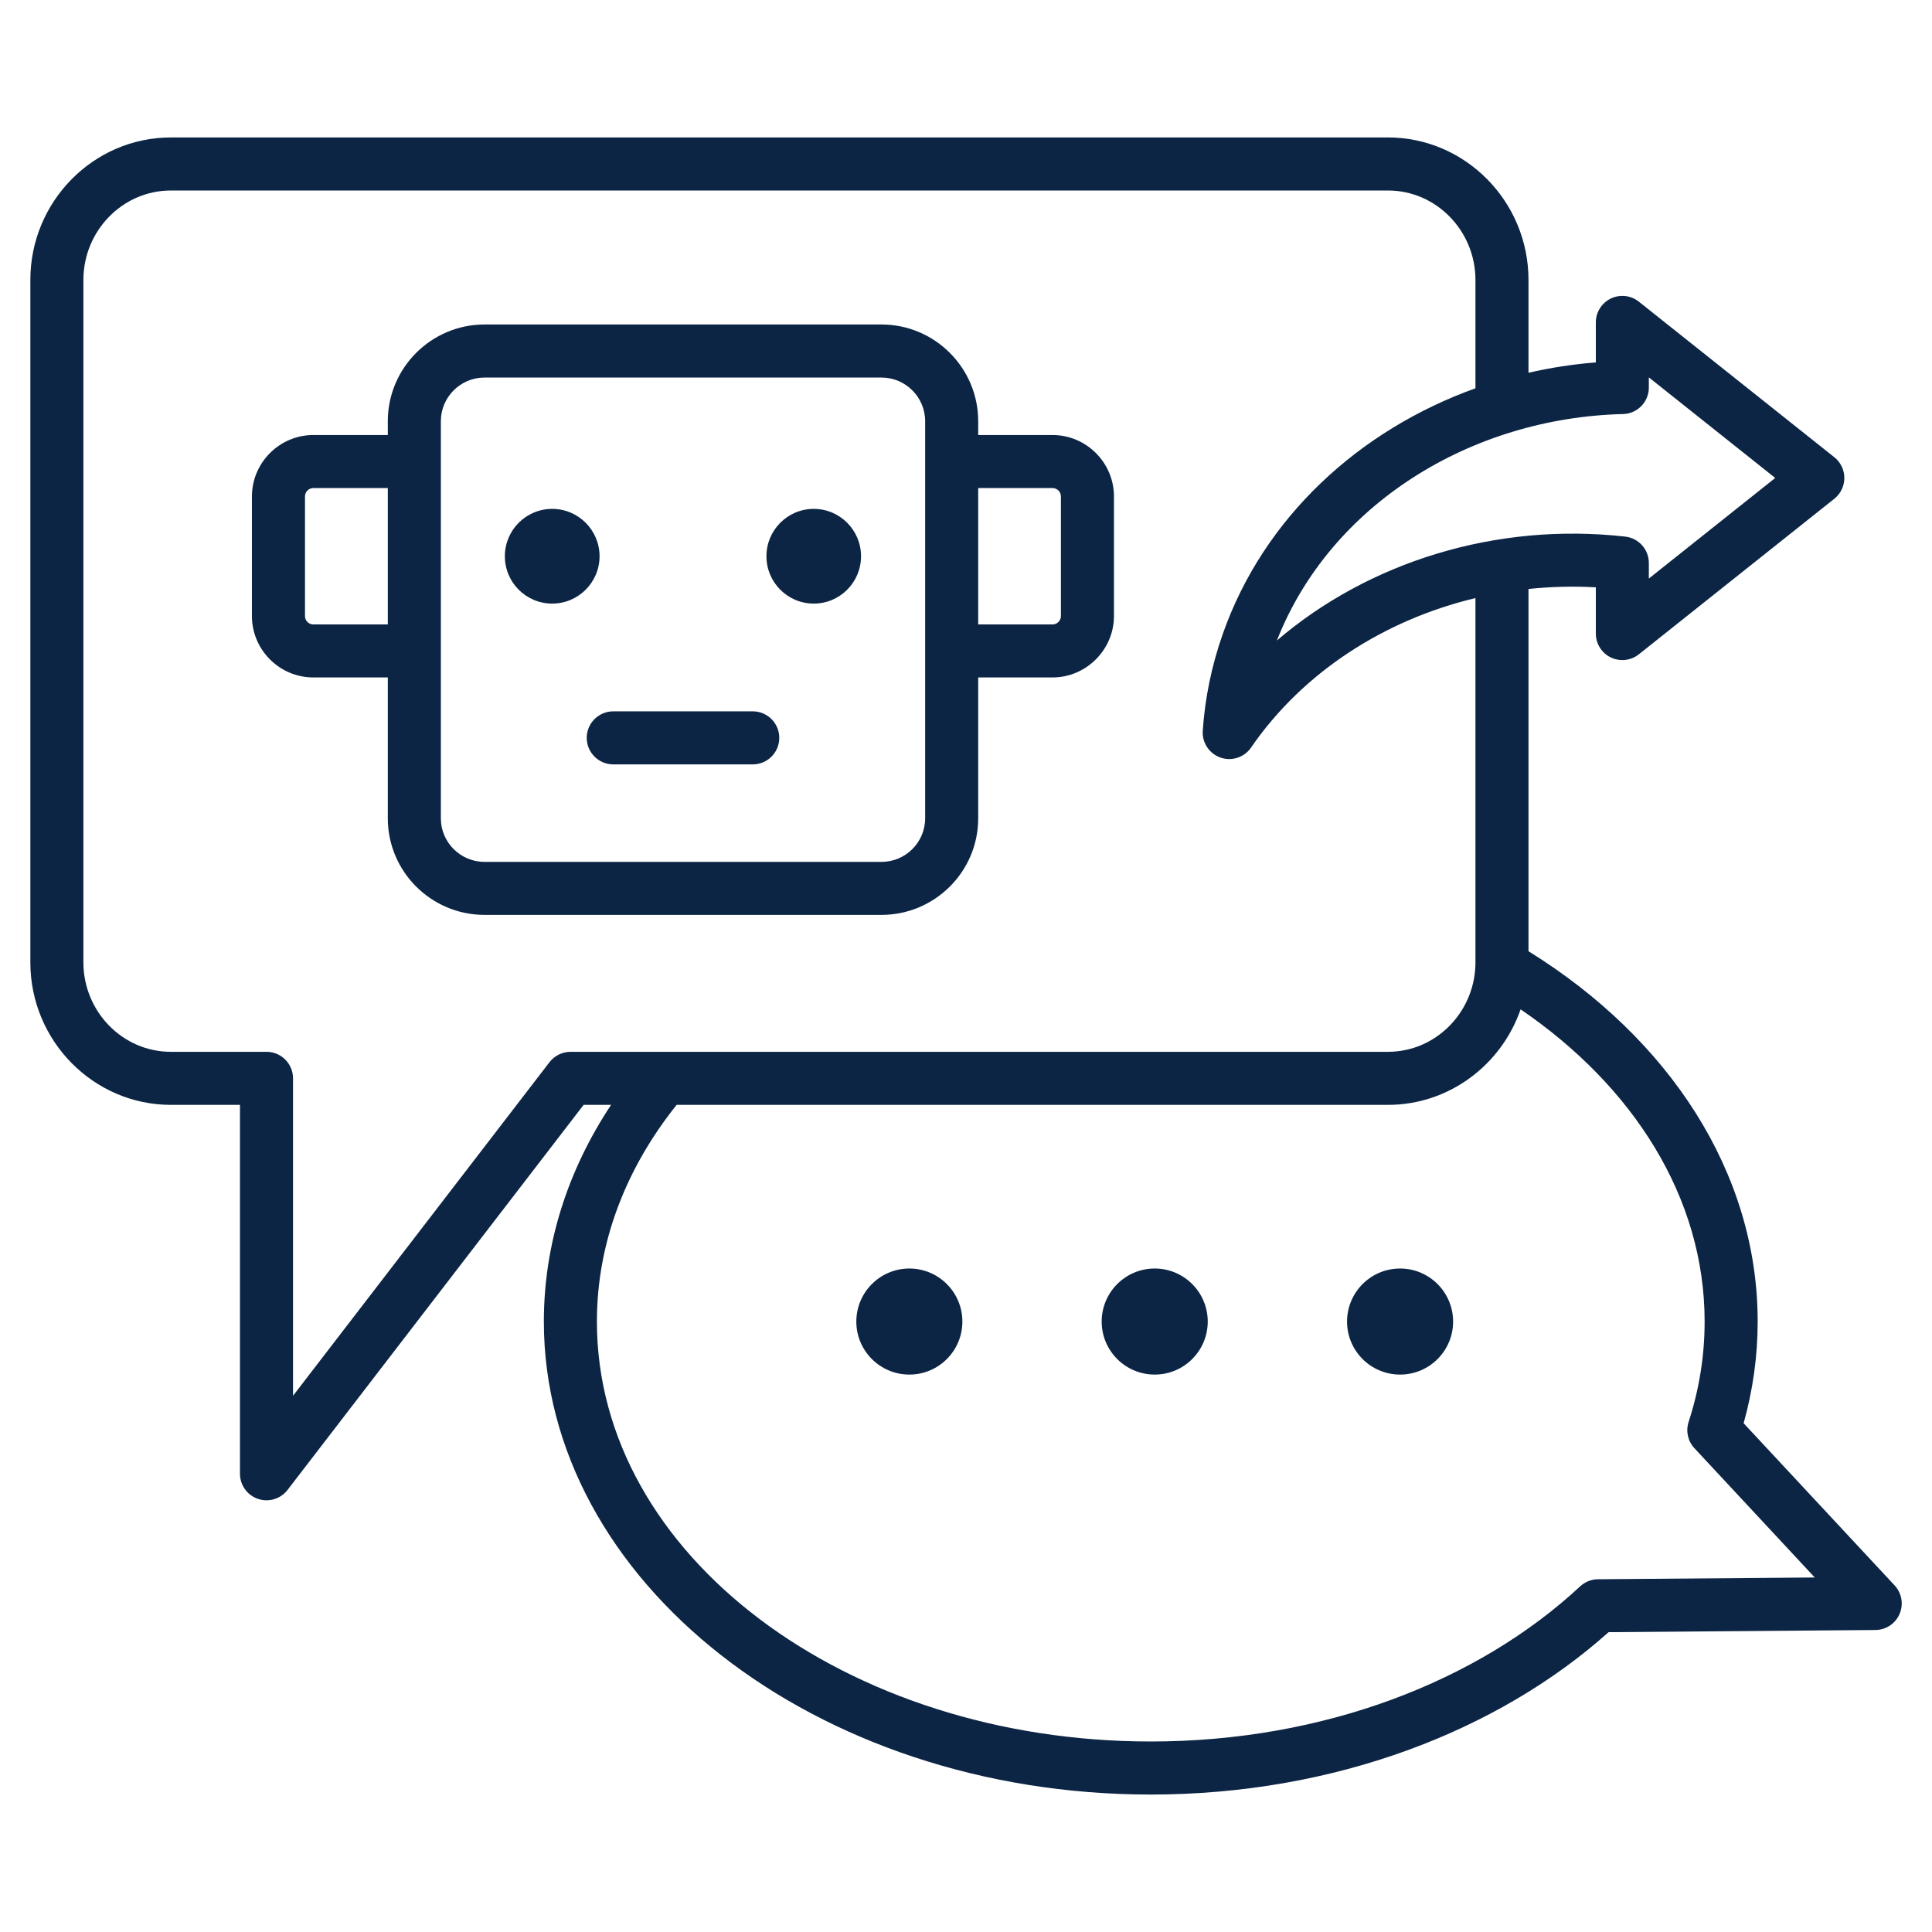 <svg width="48" height="48" viewBox="0 0 48 48" fill="none" xmlns="http://www.w3.org/2000/svg">
<path fill-rule="evenodd" clip-rule="evenodd" d="M15.182 27.45C14.745 27.45 14.5 27.45 14.5 27.45L7.144 37.017C6.972 37.241 6.676 37.33 6.409 37.239C6.142 37.148 5.962 36.898 5.962 36.615V27.45H4.244C2.326 27.45 0.754 25.862 0.754 23.91V6.955C0.754 5.003 2.326 3.415 4.244 3.415H34.485C36.403 3.415 37.975 5.003 37.975 6.955V9.261C38.521 9.136 39.08 9.049 39.648 9.004V8.01C39.648 7.757 39.792 7.527 40.02 7.417C40.248 7.307 40.519 7.337 40.717 7.495L45.574 11.36C45.731 11.485 45.822 11.675 45.822 11.875C45.822 12.076 45.731 12.266 45.574 12.391L40.717 16.256C40.519 16.413 40.248 16.444 40.02 16.334C39.792 16.224 39.648 15.993 39.648 15.74V14.592C39.084 14.56 38.525 14.575 37.975 14.633V23.633C41.462 25.794 43.669 29.124 43.669 32.834C43.669 33.7 43.548 34.545 43.32 35.36L47.072 39.39C47.249 39.581 47.298 39.859 47.194 40.099C47.091 40.339 46.856 40.495 46.595 40.497C46.595 40.497 39.965 40.551 39.965 40.551C37.212 43.013 33.139 44.585 28.59 44.585C20.228 44.585 13.512 39.267 13.512 32.834C13.512 30.897 14.112 29.066 15.182 27.45ZM36.657 9.647V6.955C36.657 5.735 35.684 4.733 34.485 4.733H4.244C3.045 4.733 2.072 5.735 2.072 6.955V23.91C2.072 25.13 3.045 26.132 4.244 26.132H6.621C6.985 26.132 7.28 26.427 7.28 26.791V34.678L13.653 26.389C13.778 26.227 13.971 26.132 14.176 26.132H34.485C35.66 26.132 36.618 25.17 36.656 23.983C36.656 23.983 36.656 23.982 36.656 23.982C36.657 23.958 36.657 23.934 36.657 23.91V14.859C34.378 15.404 32.363 16.712 31.082 18.573C30.914 18.818 30.603 18.919 30.323 18.822C30.043 18.724 29.863 18.452 29.882 18.156C29.936 17.355 30.099 16.547 30.38 15.749C31.399 12.853 33.768 10.685 36.657 9.647ZM37.779 25.077C37.301 26.457 36.001 27.45 34.485 27.45C34.485 27.45 22.071 27.45 16.811 27.45C15.558 29.017 14.83 30.86 14.83 32.834C14.83 38.645 21.036 43.267 28.59 43.267C32.88 43.267 36.721 41.773 39.259 39.412C39.38 39.3 39.538 39.237 39.702 39.236L45.087 39.192L42.097 35.98C41.934 35.805 41.879 35.555 41.953 35.328C42.213 34.529 42.351 33.694 42.351 32.834C42.351 29.743 40.57 26.98 37.779 25.077ZM31.724 15.913C34.002 13.963 37.167 12.969 40.38 13.332C40.714 13.37 40.965 13.652 40.965 13.987V14.374L44.105 11.875L40.965 9.376V9.629C40.965 9.986 40.68 10.279 40.323 10.287C36.544 10.38 33.055 12.529 31.724 15.913ZM28.689 31.516C29.416 31.516 30.006 32.107 30.006 32.834C30.006 33.561 29.416 34.151 28.689 34.151C27.961 34.151 27.371 33.561 27.371 32.834C27.371 32.107 27.961 31.516 28.689 31.516ZM22.593 31.516C23.32 31.516 23.91 32.107 23.91 32.834C23.91 33.561 23.32 34.151 22.593 34.151C21.866 34.151 21.275 33.561 21.275 32.834C21.275 32.107 21.866 31.516 22.593 31.516ZM34.785 31.516C35.512 31.516 36.102 32.107 36.102 32.834C36.102 33.561 35.512 34.151 34.785 34.151C34.057 34.151 33.467 33.561 33.467 32.834C33.467 32.107 34.057 31.516 34.785 31.516ZM9.635 16.831H7.784C6.946 16.831 6.259 16.145 6.259 15.306V12.334C6.259 11.495 6.946 10.808 7.784 10.808H9.635V10.464C9.635 9.141 10.714 8.062 12.037 8.062H21.901C23.224 8.062 24.303 9.141 24.303 10.464V10.808H26.15C26.989 10.808 27.676 11.495 27.676 12.334V15.306C27.676 16.139 26.989 16.831 26.15 16.831H24.303V20.332C24.303 21.655 23.224 22.73 21.901 22.73H12.037C10.714 22.73 9.635 21.655 9.635 20.332V16.831ZM9.635 12.126H7.784C7.67 12.126 7.577 12.219 7.577 12.334V15.306C7.577 15.421 7.67 15.514 7.784 15.514H9.635V12.126ZM24.303 12.126V15.514H26.15C26.265 15.514 26.358 15.42 26.358 15.306V12.334C26.358 12.219 26.265 12.126 26.15 12.126H24.303ZM12.037 9.38C11.44 9.38 10.953 9.867 10.953 10.464V20.332C10.953 20.928 11.44 21.413 12.037 21.413H21.901C22.498 21.413 22.985 20.928 22.985 20.332V10.464C22.985 9.867 22.498 9.38 21.901 9.38H12.037ZM13.72 12.643C14.367 12.643 14.896 13.17 14.896 13.82C14.896 14.47 14.367 14.996 13.72 14.996C13.069 14.996 12.543 14.47 12.543 13.82C12.543 13.17 13.069 12.643 13.72 12.643ZM18.702 17.673C19.066 17.673 19.361 17.969 19.361 18.332C19.361 18.696 19.066 18.991 18.702 18.991H15.236C14.873 18.991 14.577 18.696 14.577 18.332C14.577 17.969 14.873 17.673 15.236 17.673H18.702ZM20.218 12.643C20.866 12.643 21.392 13.17 21.392 13.82C21.392 14.47 20.866 14.996 20.218 14.996C19.568 14.996 19.042 14.47 19.042 13.82C19.042 13.17 19.568 12.643 20.218 12.643Z" fill="#0C2544"/>
</svg>
